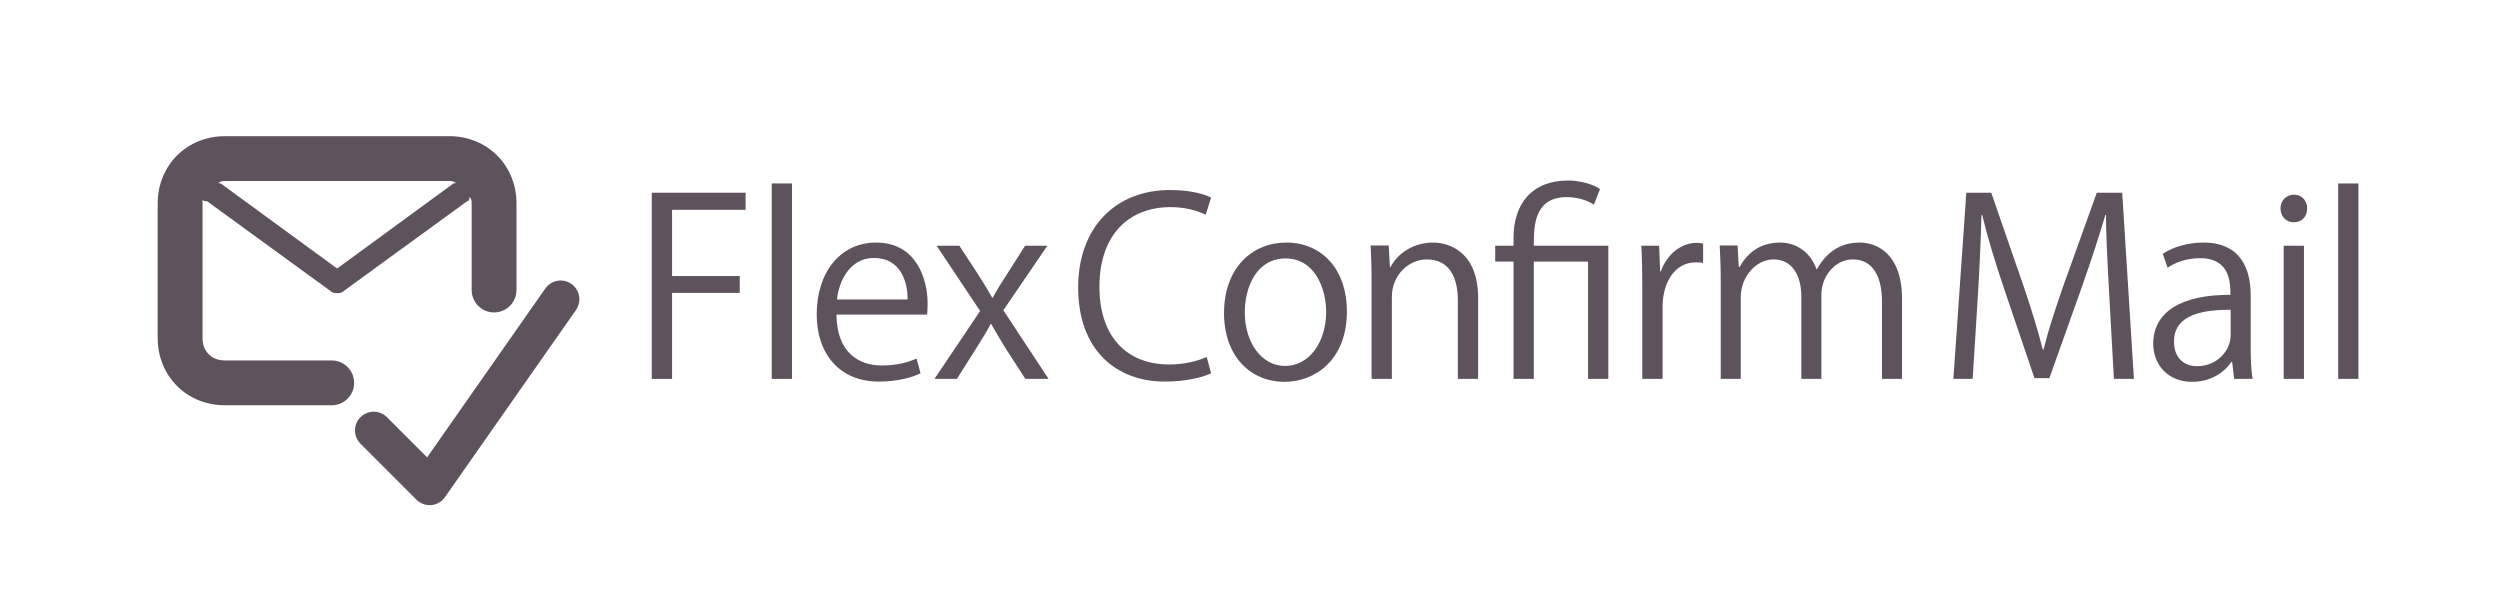 <?xml version="1.0" encoding="utf-8"?>
<!-- Generator: Adobe Illustrator 14.0.0, SVG Export Plug-In . SVG Version: 6.00 Build 43363)  -->
<!DOCTYPE svg PUBLIC "-//W3C//DTD SVG 1.1//EN" "http://www.w3.org/Graphics/SVG/1.1/DTD/svg11.dtd">
<svg version="1.1" id="レイヤー_1" xmlns="http://www.w3.org/2000/svg" xmlns:xlink="http://www.w3.org/1999/xlink" x="0px"
	 y="0px" width="559.864px" height="136.055px" viewBox="0 0 559.864 136.055" enable-background="new 0 0 559.864 136.055"
	 xml:space="preserve">
<symbol  id="新規シンボル" viewBox="-47.218 -41.316 94.435 82.633">
	<path fill="#5E525D" d="M13.693-41.313c-1.112,0-2.179,0.444-2.965,1.23L-1.854-27.501c-1.608,1.669-1.568,4.324,0.101,5.932
		c1.625,1.574,4.202,1.574,5.828,0l9.047-9.044L39.611,7.233c1.349,1.883,3.966,2.318,5.845,0.978
		c1.865-1.329,2.317-3.899,1.029-5.788L17.123-39.515c-0.698-1.02-1.827-1.677-3.066-1.792
		C13.941-41.318,13.814-41.318,13.693-41.313z"/>
	<path fill="#5E525D" d="M18.074,41.316h-50.225c-8.539,0-15.067-6.528-15.067-15.067V-3.889c0-8.538,6.528-15.063,15.067-15.063
		h23.904c2.771,0,5.021,2.252,5.021,5.021c0,2.772-2.25,5.021-5.021,5.021h-23.904c-3.013,0-5.022,2.015-5.022,5.021v31.144
		c0-0.504,0.502-0.504,1.003-0.504L-8.545,6.657c0.499-0.498,1.003-0.498,1.506-0.498c0.501,0,1.006,0,1.504,0.498l27.621,20.094
		c0.507,0,0.507,0.504,0.507,1.003c0.501-0.499,0.501-1.003,0.501-1.505V6.864c0-2.775,2.248-5.023,5.021-5.023
		c2.772,0,5.021,2.248,5.021,5.023v19.385C33.143,34.788,26.618,41.316,18.074,41.316z M19.08,30.768L-7.036,11.681l-26.121,19.087
		h-0.499c0.499,0.501,1.003,0.501,1.504,0.501h50.225c0.504,0,1.006,0,1.507-0.501H19.08z"/>
</symbol>
<use xlink:href="#新規シンボル"  width="94.435" height="82.633" x="-47.218" y="-41.316" transform="matrix(1 0 0 -1 82.53 71.811)" overflow="visible"/>
<g>
	<g>
		<path fill="#5E525D" d="M145.963,84.853V43.158h21.012v3.831h-16.47v14.829h15.157v3.775h-15.157v19.26H145.963z"/>
		<path fill="#5E525D" d="M177.369,84.853h-4.542V41.079h4.542V84.853z"/>
		<path fill="#5E525D" d="M206.149,83.595c-1.696,0.82-4.815,1.86-9.356,1.86c-8.7,0-13.898-6.128-13.898-15.048
			c0-9.356,5.253-16.087,13.296-16.087c9.192,0,11.545,8.427,11.545,13.625c0,1.04-0.055,1.806-0.109,2.517h-20.3
			c0.055,8.262,4.76,11.381,10.123,11.381c3.721,0,5.964-0.767,7.825-1.532L206.149,83.595z M203.249,67.07
			c0.055-4.049-1.642-9.302-7.497-9.302c-5.472,0-7.879,5.198-8.317,9.302H203.249z"/>
		<path fill="#5E525D" d="M234.545,55.032l-9.85,14.445l10.123,15.375h-5.198l-4.487-6.949c-1.094-1.805-2.08-3.447-3.174-5.362
			h-0.109c-0.93,1.86-2.024,3.502-3.174,5.362l-4.377,6.949h-5.034l10.232-15.211l-9.74-14.61h5.089l4.323,6.621
			c1.094,1.696,2.024,3.229,3.009,4.979h0.165c0.93-1.751,1.97-3.393,3.009-4.979l4.213-6.621H234.545z"/>
		<path fill="#5E525D" d="M271.216,83.595c-1.916,0.93-5.636,1.86-10.396,1.86c-10.725,0-19.37-6.949-19.37-21.066
			c0-13.461,8.372-21.833,20.574-21.833c4.979,0,7.879,1.04,9.193,1.696l-1.204,3.83c-1.915-0.93-4.596-1.696-7.879-1.696
			c-9.466,0-15.923,6.347-15.923,17.838c0,10.944,5.91,17.4,15.649,17.4c3.173,0,6.292-0.711,8.372-1.695L271.216,83.595z"/>
		<path fill="#5E525D" d="M301.636,69.696c0,11.107-7.332,15.813-13.953,15.813c-7.66,0-13.569-5.745-13.569-15.376
			c0-10.177,6.347-15.813,13.953-15.813C296.219,54.32,301.636,60.558,301.636,69.696z M287.902,57.877
			c-6.456,0-9.137,6.347-9.137,12.093c0,6.621,3.666,11.983,9.028,11.983c5.417,0,9.193-5.362,9.193-12.093
			C296.986,64.553,294.414,57.877,287.902,57.877z"/>
		<path fill="#5E525D" d="M331.017,84.853h-4.541V67.234c0-4.87-1.751-9.138-6.949-9.138c-3.886,0-7.825,3.283-7.825,8.481v18.275
			h-4.542v-22.16c0-3.064-0.109-5.308-0.219-7.715h4.05l0.273,4.87h0.109c1.478-2.9,4.925-5.526,9.575-5.526
			c3.722,0,10.068,2.244,10.068,12.366V84.853z"/>
		<path fill="#5E525D" d="M343.49,84.853h-4.541V58.588h-4.104v-3.557h4.104v-1.806c0-7.497,4.049-12.804,12.257-12.804
			c2.407,0,5.636,0.821,7.113,1.915l-1.368,3.502c-1.423-0.985-3.775-1.696-6.073-1.696c-7.388,0-7.388,6.621-7.388,10.889h16.689
			v29.821h-4.542V58.588H343.49V84.853z"/>
		<path fill="#5E525D" d="M381.407,58.862c-0.492-0.055-0.984-0.109-1.642-0.109c-4.924,0-7.441,4.87-7.441,9.904v16.196h-4.541
			V63.951c0-3.173-0.055-6.074-0.22-8.919h3.995l0.219,5.746h0.164c1.313-3.721,4.432-6.402,8.099-6.402
			c0.492,0,0.875,0.109,1.367,0.164V58.862z"/>
		<path fill="#5E525D" d="M425.947,84.853h-4.487V67.617c0-5.8-2.079-9.521-6.566-9.521c-3.666,0-7.004,3.447-7.004,7.989v18.768
			h-4.486V66.468c0-4.76-2.024-8.372-6.238-8.372c-3.885,0-7.332,3.831-7.332,8.481v18.275h-4.486v-22.16
			c0-3.064-0.11-5.253-0.22-7.715h3.995l0.273,4.815h0.164c1.642-2.9,4.377-5.472,9.083-5.472c3.885,0,6.895,2.408,8.153,5.964
			h0.109c1.97-3.557,4.979-5.964,9.575-5.964c3.666,0,9.467,2.353,9.467,12.585V84.853z"/>
		<path fill="#5E525D" d="M477.883,84.853h-4.486l-1.04-18.768c-0.328-5.964-0.766-13.68-0.711-17.948h-0.165
			c-1.367,4.706-3.063,9.849-5.088,15.649l-7.442,20.902h-3.338l-6.949-20.464c-2.024-6.019-3.611-11.271-4.76-16.087h-0.164
			c-0.109,5.089-0.438,11.983-0.821,18.385l-1.149,18.33h-4.322l2.9-41.695h5.581l7.332,21.176c1.751,5.198,3.119,9.63,4.213,13.953
			h0.165c1.039-4.214,2.462-8.591,4.322-13.953l7.605-21.176h5.691L477.883,84.853z"/>
		<path fill="#5E525D" d="M504.036,77.739c0,2.463,0.055,5.035,0.438,7.113h-4.158l-0.438-3.83h-0.164
			c-1.532,2.354-4.596,4.487-8.81,4.487c-5.69,0-8.7-4.159-8.7-8.481c0-7.168,6.238-11.053,17.291-10.998
			c0-2.517,0-8.208-6.785-8.208c-2.571,0-5.253,0.711-7.277,2.134l-1.095-3.119c2.408-1.587,5.746-2.517,9.084-2.517
			c8.426,0,10.615,5.964,10.615,11.874V77.739z M499.548,69.368c-5.636,0-12.694,0.821-12.694,7.114c0,3.83,2.407,5.526,5.144,5.526
			c4.432,0,7.551-3.393,7.551-7.004V69.368z"/>
		<path fill="#5E525D" d="M513.665,49.779c-1.751,0-2.955-1.368-2.955-3.119c0-1.696,1.259-3.064,3.01-3.064
			c1.806,0,2.955,1.368,2.955,3.064C516.674,48.575,515.416,49.779,513.665,49.779z M515.962,84.853h-4.541V55.032h4.541V84.853z"/>
		<path fill="#5E525D" d="M528.163,84.853h-4.541V41.079h4.541V84.853z"/>
	</g>
</g>
</svg>
